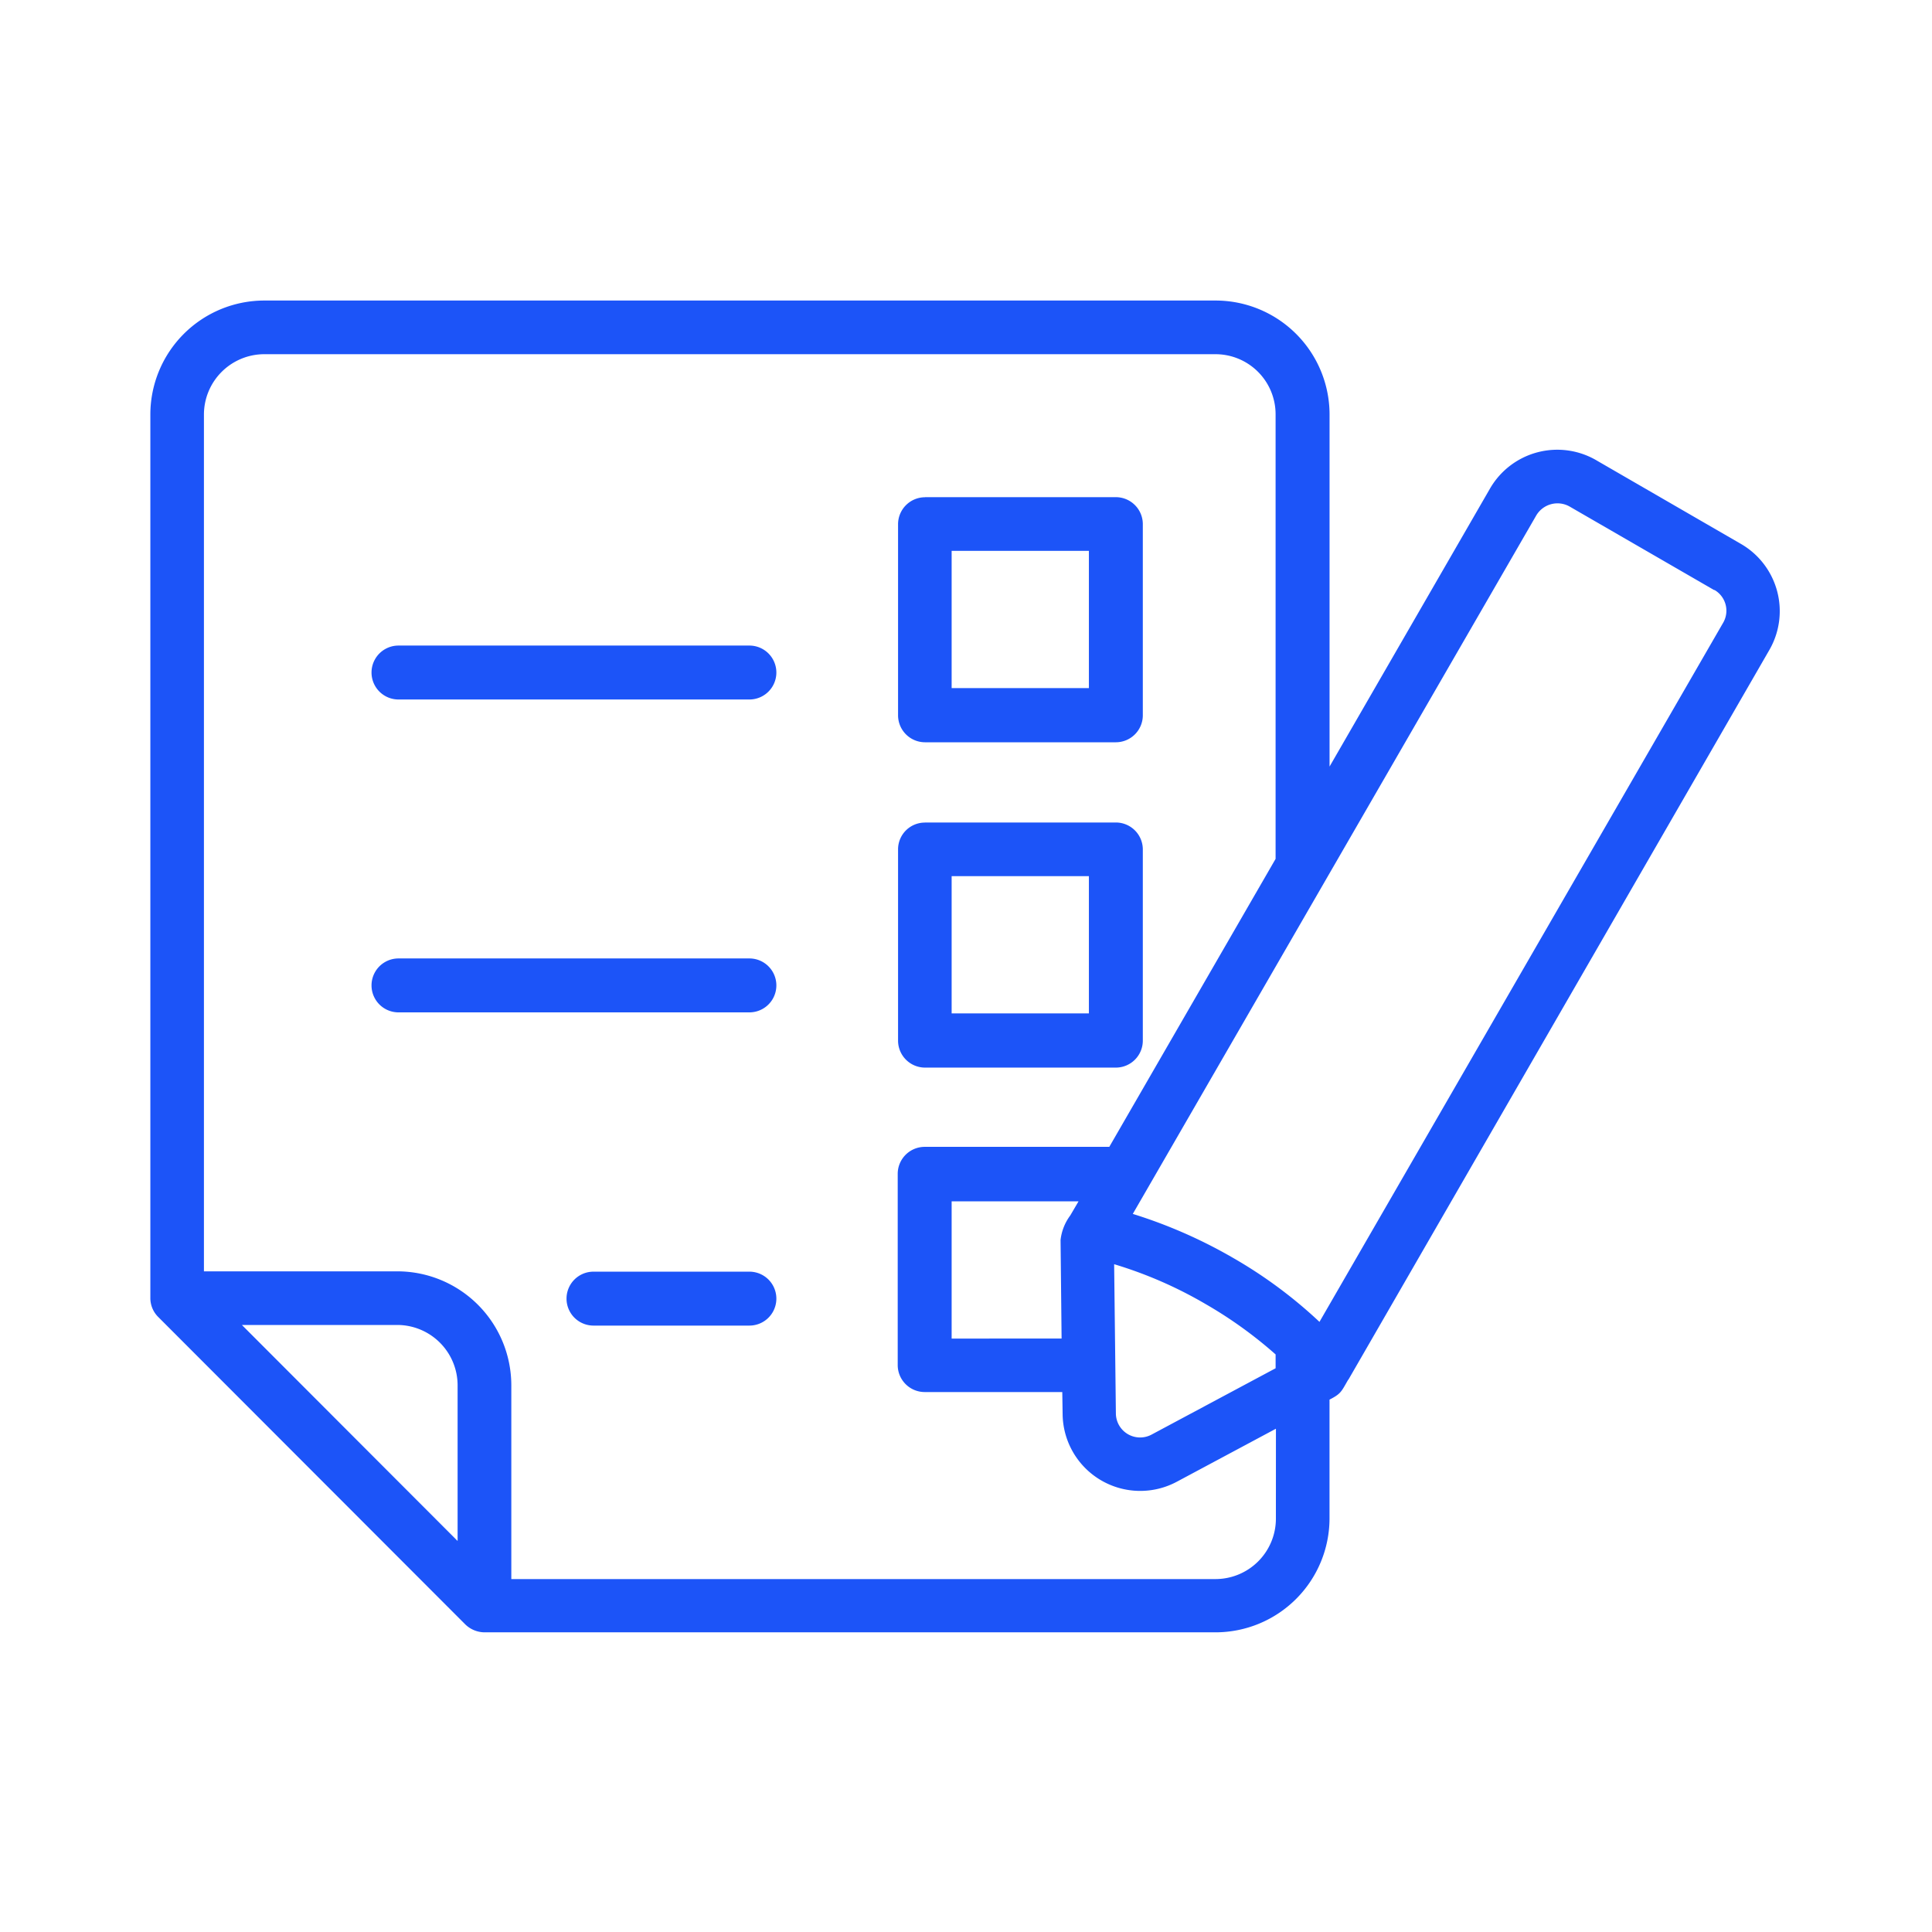 <?xml version="1.0" encoding="UTF-8"?> <svg xmlns="http://www.w3.org/2000/svg" xmlns:xlink="http://www.w3.org/1999/xlink" width="90" height="90" viewBox="0 0 90 90"><defs><clipPath id="clip-path"><rect id="Rectangle_53" data-name="Rectangle 53" width="90" height="90" transform="translate(100 470)" fill="#fff" stroke="#707070" stroke-width="1"></rect></clipPath></defs><g id="Mask_Group_20" data-name="Mask Group 20" transform="translate(-100 -470)" clip-path="url(#clip-path)"><g id="Group_20" data-name="Group 20" transform="translate(600.33 358.8)"><path id="Path_54" data-name="Path 54" d="M70.088,107.7c-.306.531-.322.628-.854.9v5.54a5.313,5.313,0,0,1-5.3,5.3H29.874a1.3,1.3,0,0,1-.9-.37l-14.3-14.317a1.24,1.24,0,0,1-.37-.9V62.7a5.313,5.313,0,0,1,5.3-5.3H63.936a5.313,5.313,0,0,1,5.3,5.3V79.109l7.473-12.948a3.62,3.62,0,0,1,5.009-1.288L88.4,68.738h0a3.617,3.617,0,0,1,1.321,4.944h0L70.136,107.631a.222.222,0,0,1-.048.064Zm-3.35,2.255-4.606,2.464a3.615,3.615,0,0,1-5.331-3.157l-.016-1.015h-6.41a1.258,1.258,0,0,1-1.256-1.256V98.081a1.258,1.258,0,0,1,1.256-1.256h8.6L66.722,83.41V62.7a2.8,2.8,0,0,0-2.8-2.8H19.6a2.815,2.815,0,0,0-2.8,2.8v39.924h9.019a5.313,5.313,0,0,1,5.3,5.3v9.035H63.936a2.815,2.815,0,0,0,2.8-2.8Zm-9.985-4.2-.048-4.59a2.347,2.347,0,0,1,.451-1.143l.387-.66H51.631v6.394Zm2.448-3.463.081,6.957a1.129,1.129,0,0,0,1.659.982l5.782-3.092v-.644a19.822,19.822,0,0,0-3.269-2.351h0a19.553,19.553,0,0,0-4.252-1.852Zm27.958-31.4-6.748-3.9a1.149,1.149,0,0,0-1.546.419L60.07,99.949a22.778,22.778,0,0,1,4.638,2.029h0a21.527,21.527,0,0,1,4.058,3h0L87.562,72.426h0a1.119,1.119,0,0,0-.4-1.546ZM42.21,73.473a1.256,1.256,0,0,1,0,2.512H25.863a1.256,1.256,0,1,1,0-2.512Zm0,29.166a1.256,1.256,0,1,1,0,2.512H34.947a1.256,1.256,0,1,1,0-2.512Zm0-14.591a1.256,1.256,0,1,1,0,2.512H25.863a1.256,1.256,0,1,1,0-2.512Zm15.815-3.833H51.631v6.394h6.394Zm-7.634-2.5h8.89a1.258,1.258,0,0,1,1.256,1.256v8.906a1.258,1.258,0,0,1-1.256,1.256h-8.89a1.258,1.258,0,0,1-1.256-1.256V82.975a1.248,1.248,0,0,1,1.256-1.256ZM58.025,69.06H51.631v6.394h6.394Zm-7.634-2.5h8.89a1.258,1.258,0,0,1,1.256,1.256v8.906a1.258,1.258,0,0,1-1.256,1.256h-8.89a1.258,1.258,0,0,1-1.256-1.256V67.82a1.258,1.258,0,0,1,1.256-1.256ZM28.617,115.185v-7.263a2.815,2.815,0,0,0-2.8-2.8H18.568Z" transform="translate(-507.63 67.8)" fill="#1c54f8"></path></g></g></svg> 
